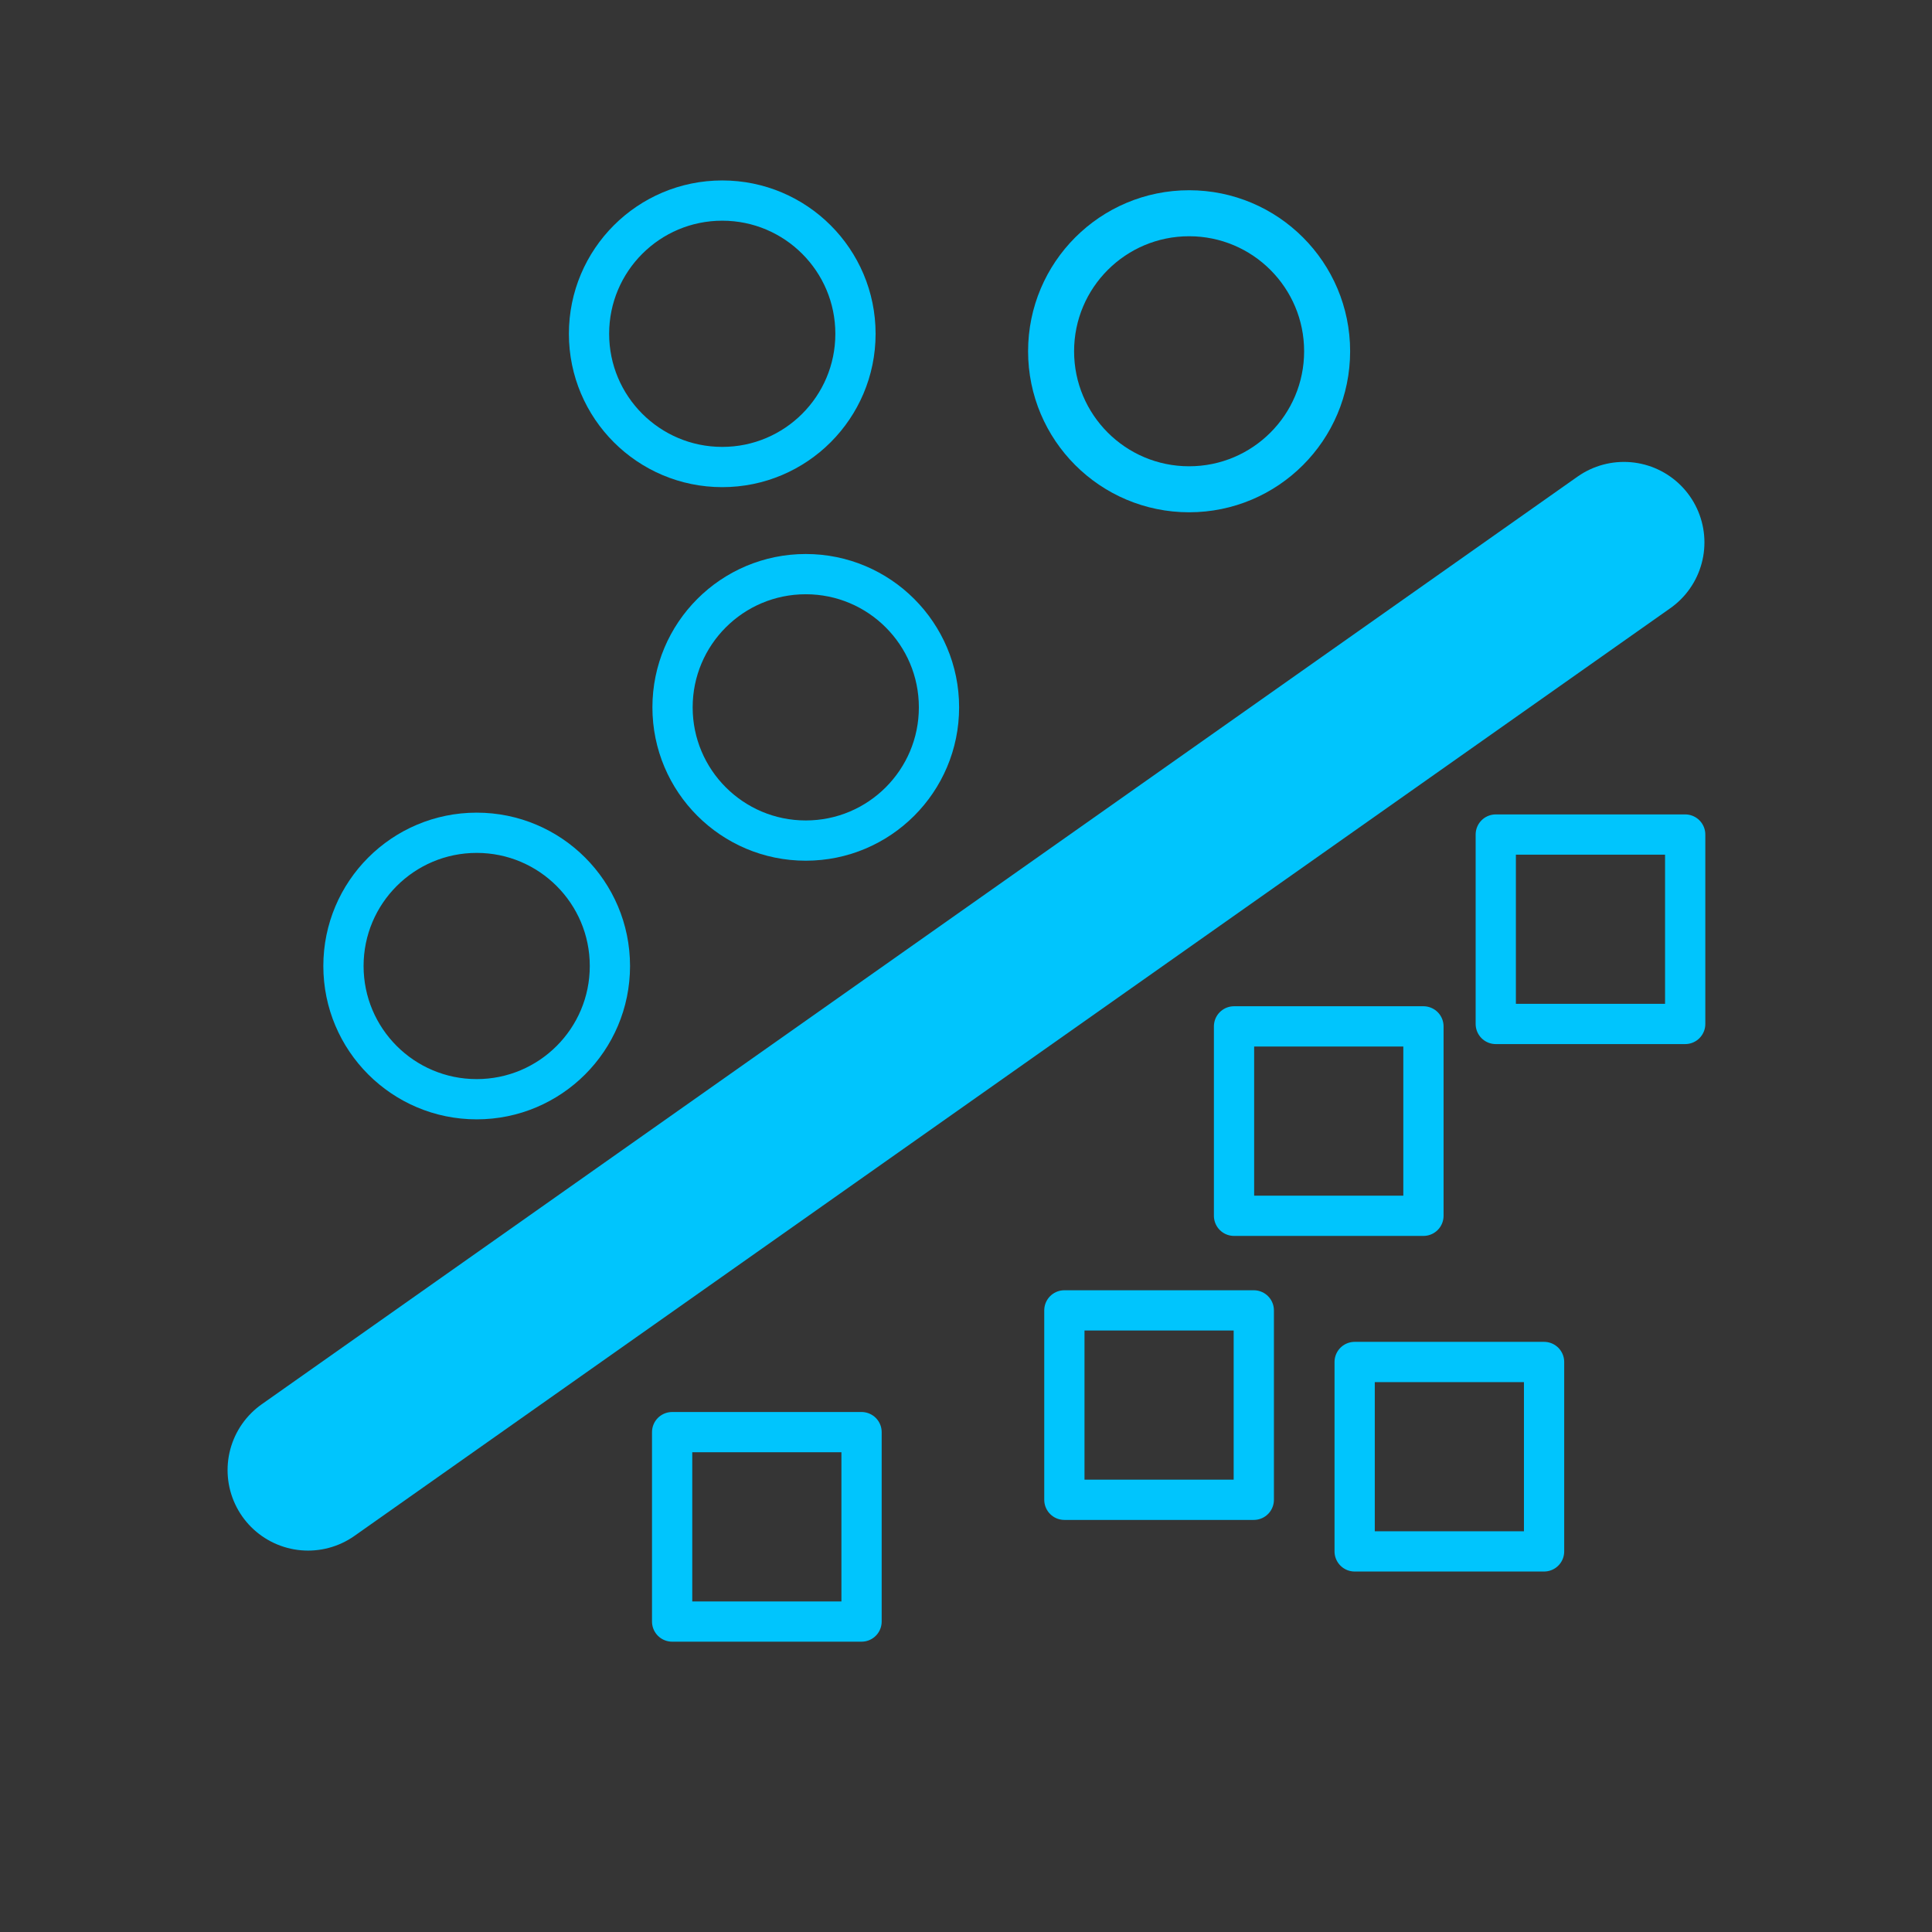 <?xml version="1.0" encoding="UTF-8" standalone="no"?>
<svg
   width="48px"
   height="48px"
   viewBox="0 0 48 48"
   fill="none"
   version="1.1"
   id="svg12"
   sodipodi:docname="separation.svg"
   inkscape:version="1.1.1 (1:1.1+202109281949+c3084ef5ed)"
   xmlns:inkscape="http://www.inkscape.org/namespaces/inkscape"
   xmlns:sodipodi="http://sodipodi.sourceforge.net/DTD/sodipodi-0.dtd"
   xmlns="http://www.w3.org/2000/svg"
   xmlns:svg="http://www.w3.org/2000/svg">
  <rect x="0" y="0" width="48" height="48" fill="#333333" stroke="none"/>
  <defs
     id="defs16" />
  <sodipodi:namedview
     id="namedview14"
     pagecolor="#ffffff"
     bordercolor="#666666"
     borderopacity="1.0"
     inkscape:pageshadow="2"
     inkscape:pageopacity="0.0"
     inkscape:pagecheckerboard="0"
     showgrid="false"
     inkscape:zoom="17.583333"
     inkscape:cx="24"
     inkscape:cy="24.028436"
     inkscape:window-width="1848"
     inkscape:window-height="1016"
     inkscape:window-x="72"
     inkscape:window-y="27"
     inkscape:window-maximized="1"
     inkscape:current-layer="svg12" />
  <rect
     width="48"
     height="48"
     fill="white"
     fill-opacity="0.01"
     id="rect2" />
  <rect
     x="37.162"
     y="20.734"
     width="4.706"
     height="4.706"
     fill="#2f88ff"
     stroke="#000000"
     stroke-width="3.294"
     stroke-linejoin="round"
     id="rect6-5"
     style="stroke-width:1;stroke-miterlimit:4;stroke-dasharray:none;stroke:#00c5fd;stroke-opacity:1;fill:none;fill-opacity:1" />
  <rect
     x="16.699"
     y="35.581"
     width="4.706"
     height="4.706"
     fill="#2f88ff"
     stroke="#000000"
     stroke-width="3.294"
     stroke-linejoin="round"
     id="rect6-7"
     style="stroke-width:1;stroke-miterlimit:4;stroke-dasharray:none;stroke:#00c5fd;stroke-opacity:1;fill:none;fill-opacity:1" />
  <path
     d="m 20.019,20.884 c 1.828,0 3.31,-1.482 3.31,-3.31 0,-1.828 -1.482,-3.31 -3.31,-3.31 -1.828,0 -3.31,1.482 -3.31,3.31 0,1.828 1.482,3.31 3.31,3.31 z"
     fill="#2f88ff"
     stroke="#000000"
     stroke-width="3.2"
     stroke-linejoin="round"
     id="path4-6"
     style="stroke-width:1;stroke-miterlimit:4;stroke-dasharray:none;stroke:#00c5fd;stroke-opacity:1;fill:none;fill-opacity:1" />
  <path
     d="m 29.543,12.156 c 1.894,0 3.429,-1.535 3.429,-3.429 0,-1.894 -1.535,-3.429 -3.429,-3.429 -1.894,0 -3.429,1.535 -3.429,3.429 0,1.894 1.535,3.429 3.429,3.429 z"
     fill="#2f88ff"
     stroke="#000000"
     stroke-width="2"
     stroke-linejoin="round"
     id="path4-3"
     style="stroke-width:1.143;stroke-miterlimit:4;stroke-dasharray:none;stroke:#00c5fd;stroke-opacity:1;fill:none;fill-opacity:1" />
  <path
     d="m 17.944,11.603 c 1.828,0 3.31,-1.482 3.31,-3.31 0,-1.828 -1.482,-3.31 -3.31,-3.31 -1.828,0 -3.31,1.482 -3.31,3.31 0,1.828 1.482,3.31 3.31,3.31 z"
     fill="#2f88ff"
     stroke="#000000"
     stroke-width="3.2"
     stroke-linejoin="round"
     id="path4"
     style="stroke-width:1;stroke-miterlimit:4;stroke-dasharray:none;stroke:#00c5fd;stroke-opacity:1;fill:none;fill-opacity:1" />
  <rect
     x="26.444"
     y="32.556"
     width="4.706"
     height="4.706"
     fill="#2f88ff"
     stroke="#000000"
     stroke-width="3.294"
     stroke-linejoin="round"
     id="rect6"
     style="stroke-width:1;stroke-miterlimit:4;stroke-dasharray:none;stroke:#00c5fd;stroke-opacity:1;fill:none;fill-opacity:1" />
  <rect
     x="30.659"
     y="25.5"
     width="4.706"
     height="4.706"
     fill="#2f88ff"
     stroke="#000000"
     stroke-width="3.294"
     stroke-linejoin="round"
     id="rect6-3"
     style="stroke-width:1;stroke-miterlimit:4;stroke-dasharray:none;stroke:#00c5fd;stroke-opacity:1;fill:none;fill-opacity:1" />
  <rect
     x="33.656"
     y="33.838"
     width="4.706"
     height="4.706"
     fill="#2f88ff"
     stroke="#000000"
     stroke-width="3.294"
     stroke-linejoin="round"
     id="rect6-56"
     style="stroke-width:1;stroke-miterlimit:4;stroke-dasharray:none;stroke:#00c5fd;stroke-opacity:1;fill:none;fill-opacity:1" />
  <path
     fill-rule="evenodd"
     clip-rule="evenodd"
     d="M4 25H44H4Z"
     fill="#2F88FF"
     id="path8" />
  <path
     d="m 11.843,27.31 c 1.828,0 3.31,-1.482 3.31,-3.31 0,-1.828 -1.482,-3.31 -3.31,-3.31 -1.828,0 -3.31,1.482 -3.31,3.31 0,1.828 1.482,3.31 3.31,3.31 z"
     fill="#2f88ff"
     stroke="#000000"
     stroke-width="3.2"
     stroke-linejoin="round"
     id="path4-6-9"
     style="stroke-width:1;stroke-miterlimit:4;stroke-dasharray:none;stroke:#00c5fd;stroke-opacity:1;fill:none;fill-opacity:1" />
  <path
     d="M 7.654,36.524 40.346,13.476"
     stroke="#000000"
     stroke-width="4"
     stroke-linecap="round"
     stroke-linejoin="round"
     id="path10"
     style="stroke:#00c5fd;stroke-opacity:1;fill:none;fill-opacity:1" />
</svg>
